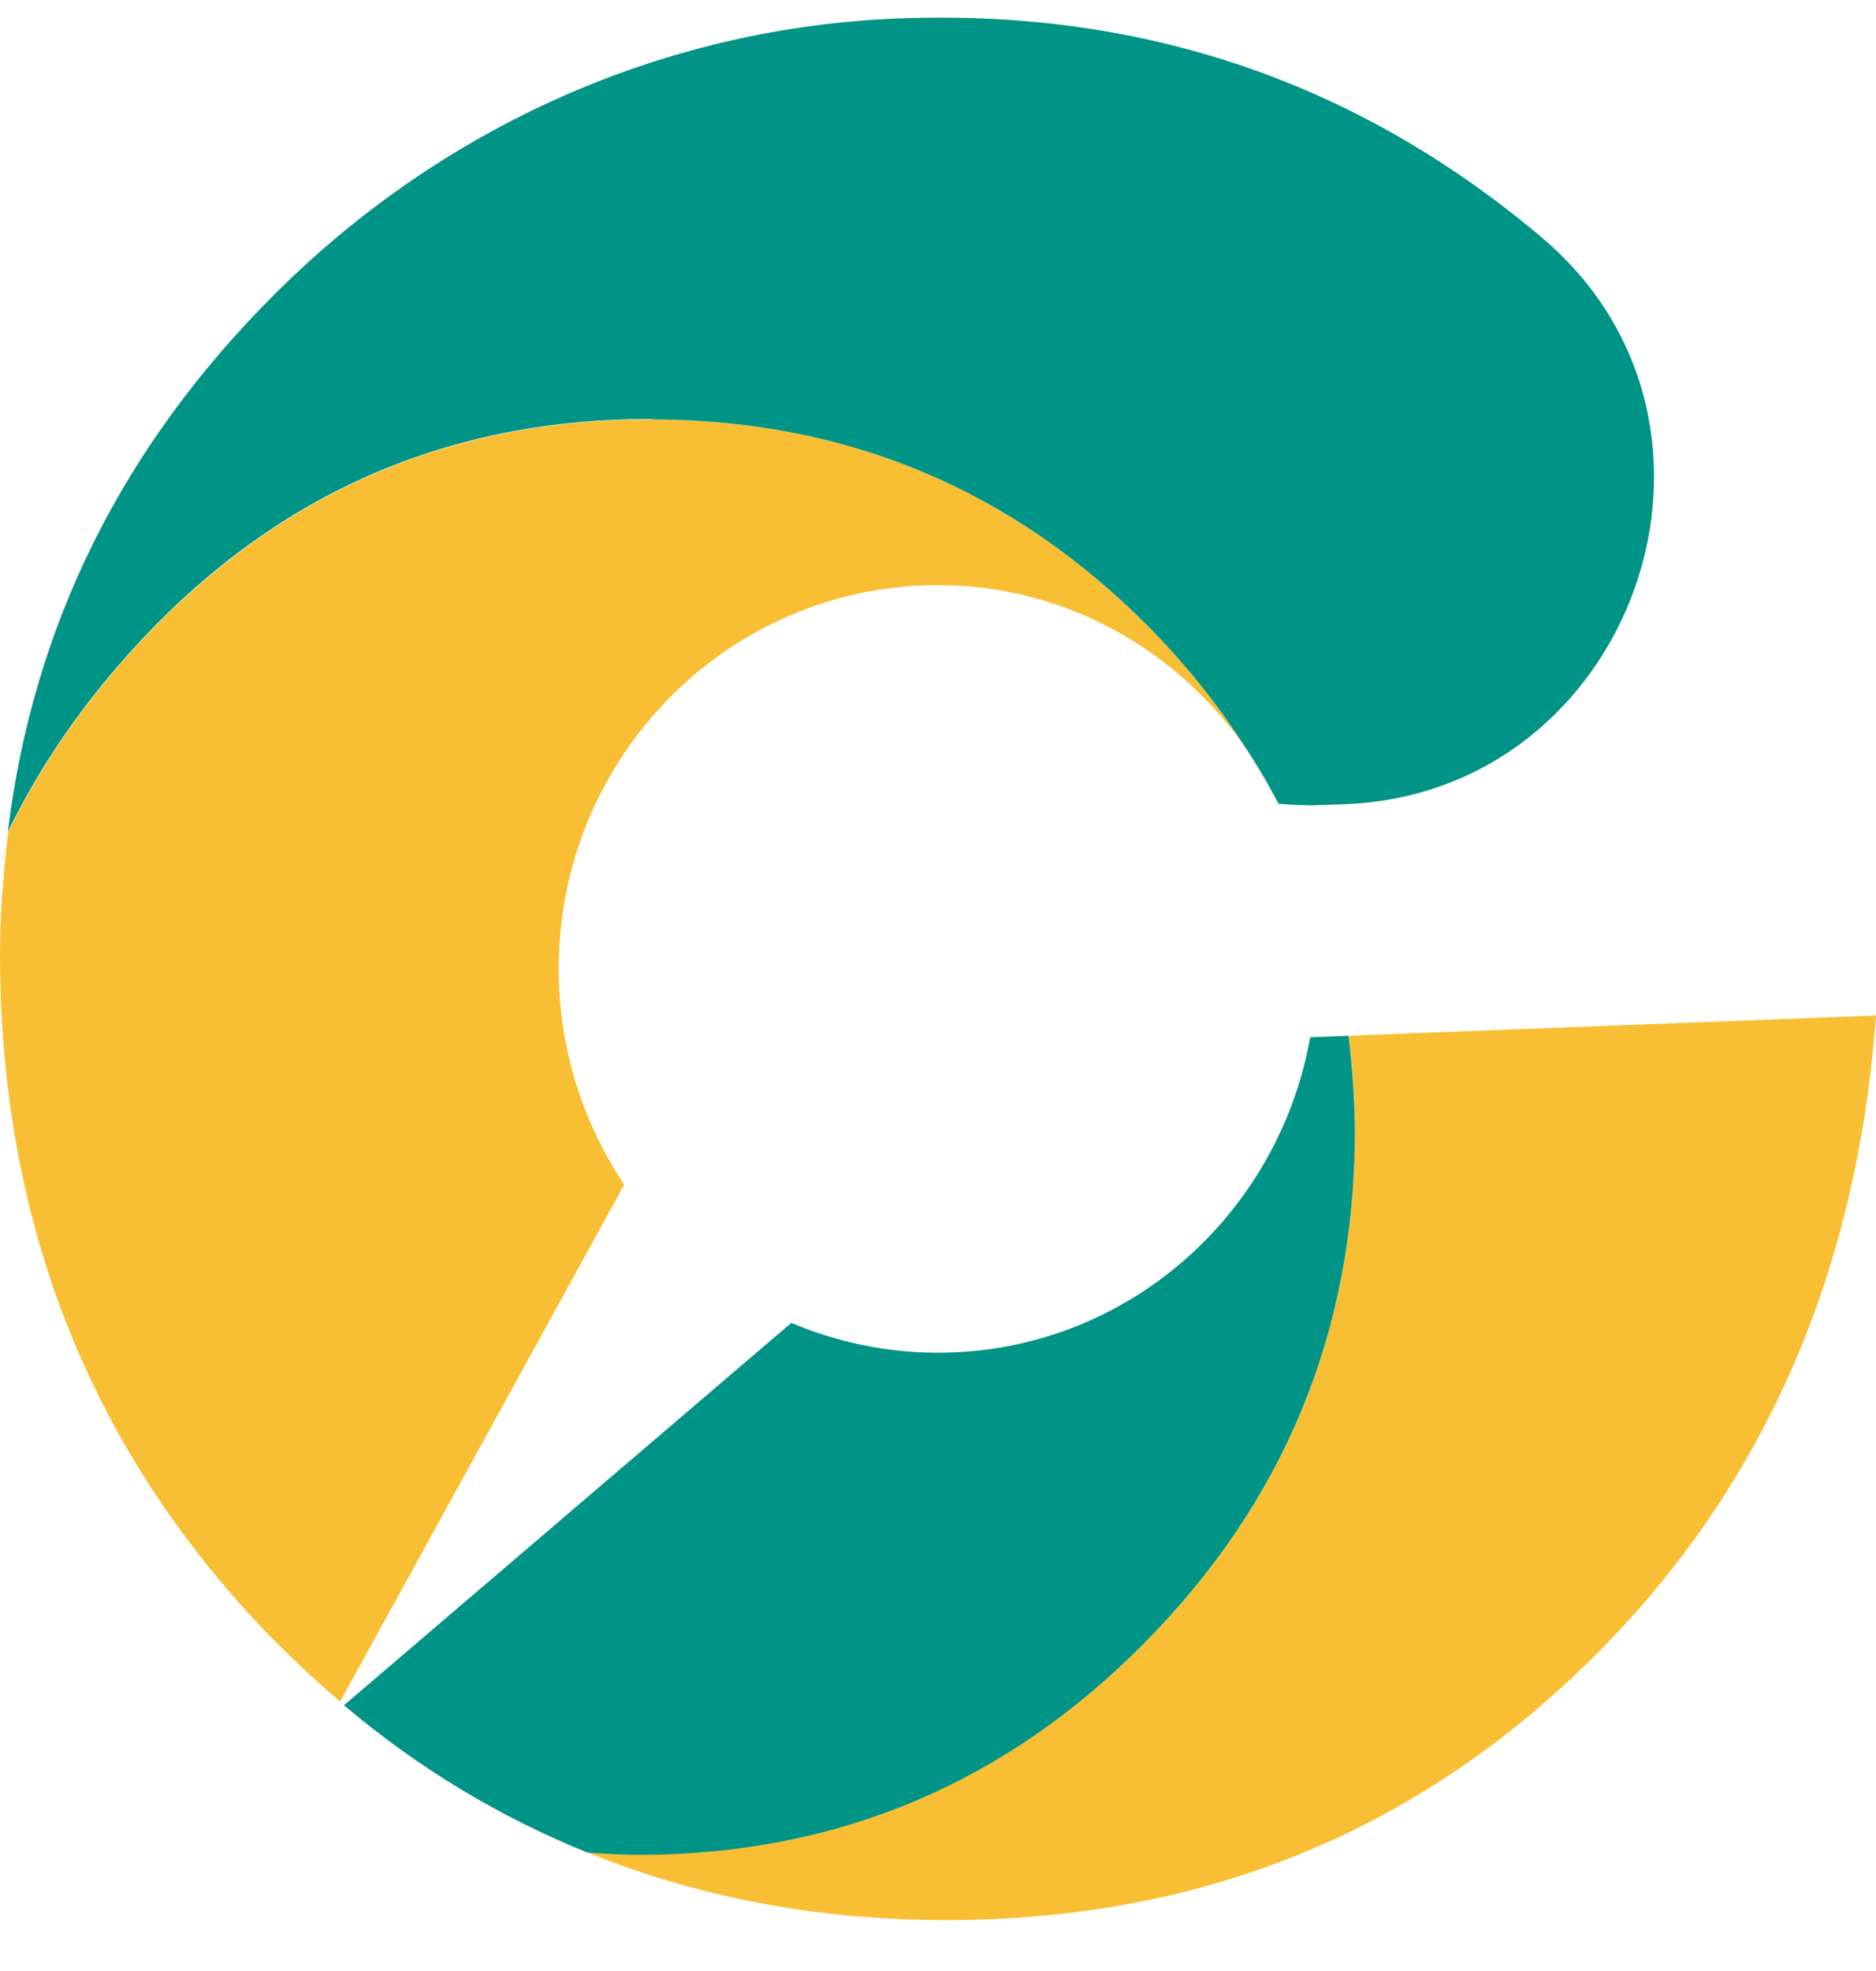 <svg width="40" height="42" viewBox="0 0 40 42" fill="none" xmlns="http://www.w3.org/2000/svg">
<path d="M26.572 15.952C26.765 16.254 26.955 16.564 27.126 16.878C26.959 16.556 26.777 16.246 26.572 15.952Z" fill="#009486"/>
<path d="M28.758 22.069C28.839 22.754 28.897 23.448 28.893 24.168C28.874 28.387 27.382 31.998 24.419 34.992C21.455 37.991 17.883 39.498 13.699 39.521C13.3 39.521 12.917 39.498 12.529 39.475C14.869 40.424 17.414 40.916 20.177 40.916C25.523 40.916 30.063 39.107 33.79 35.492C37.517 31.878 39.589 27.26 40 21.639L28.761 22.069H28.758Z" fill="#F9BF34"/>
<path d="M5.842 34.946C6.299 35.415 6.772 35.849 7.252 36.26L13.311 25.242C12.432 23.933 11.913 22.352 11.913 20.647C11.913 16.13 15.531 12.469 19.998 12.469C22.725 12.469 25.111 13.856 26.572 15.956C25.987 15.049 25.305 14.182 24.499 13.368C21.59 10.428 18.061 8.948 13.912 8.936C9.763 8.921 6.237 10.381 3.343 13.31C1.991 14.677 0.945 16.157 0.174 17.734C0.074 18.579 0 19.435 0 20.322C0 26.098 1.949 30.972 5.842 34.954V34.946Z" fill="#F9BF34"/>
<path d="M27.211 17.025C27.184 16.974 27.157 16.928 27.129 16.877C27.157 16.928 27.188 16.974 27.211 17.025Z" fill="#009486"/>
<path d="M24.415 34.996C27.379 31.998 28.87 28.391 28.89 24.172C28.89 23.451 28.835 22.754 28.754 22.072L27.936 22.103C27.255 25.923 23.97 28.825 19.999 28.825C18.891 28.825 17.837 28.596 16.872 28.189L7.334 36.337C8.931 37.688 10.666 38.723 12.526 39.478C12.913 39.502 13.297 39.529 13.696 39.525C17.88 39.505 21.455 37.995 24.415 34.996Z" fill="#009486"/>
<path d="M13.912 8.936C18.061 8.951 21.59 10.427 24.5 13.367C25.305 14.181 25.991 15.049 26.572 15.955C26.778 16.25 26.96 16.56 27.126 16.881C27.153 16.932 27.184 16.978 27.208 17.028C27.223 17.063 27.246 17.094 27.262 17.129C27.552 17.148 27.839 17.168 28.13 17.156L28.668 17.137C34.824 16.908 37.617 9.075 32.887 5.073C32.852 5.042 32.813 5.011 32.778 4.98C28.893 1.738 24.38 0.207 19.231 0.39C14.203 0.568 9.488 2.664 5.897 6.228C2.6 9.501 0.702 13.336 0.167 17.726C0.938 16.149 1.984 14.673 3.336 13.302C6.23 10.373 9.751 8.916 13.904 8.928L13.912 8.936Z" fill="#009486"/>
</svg>
